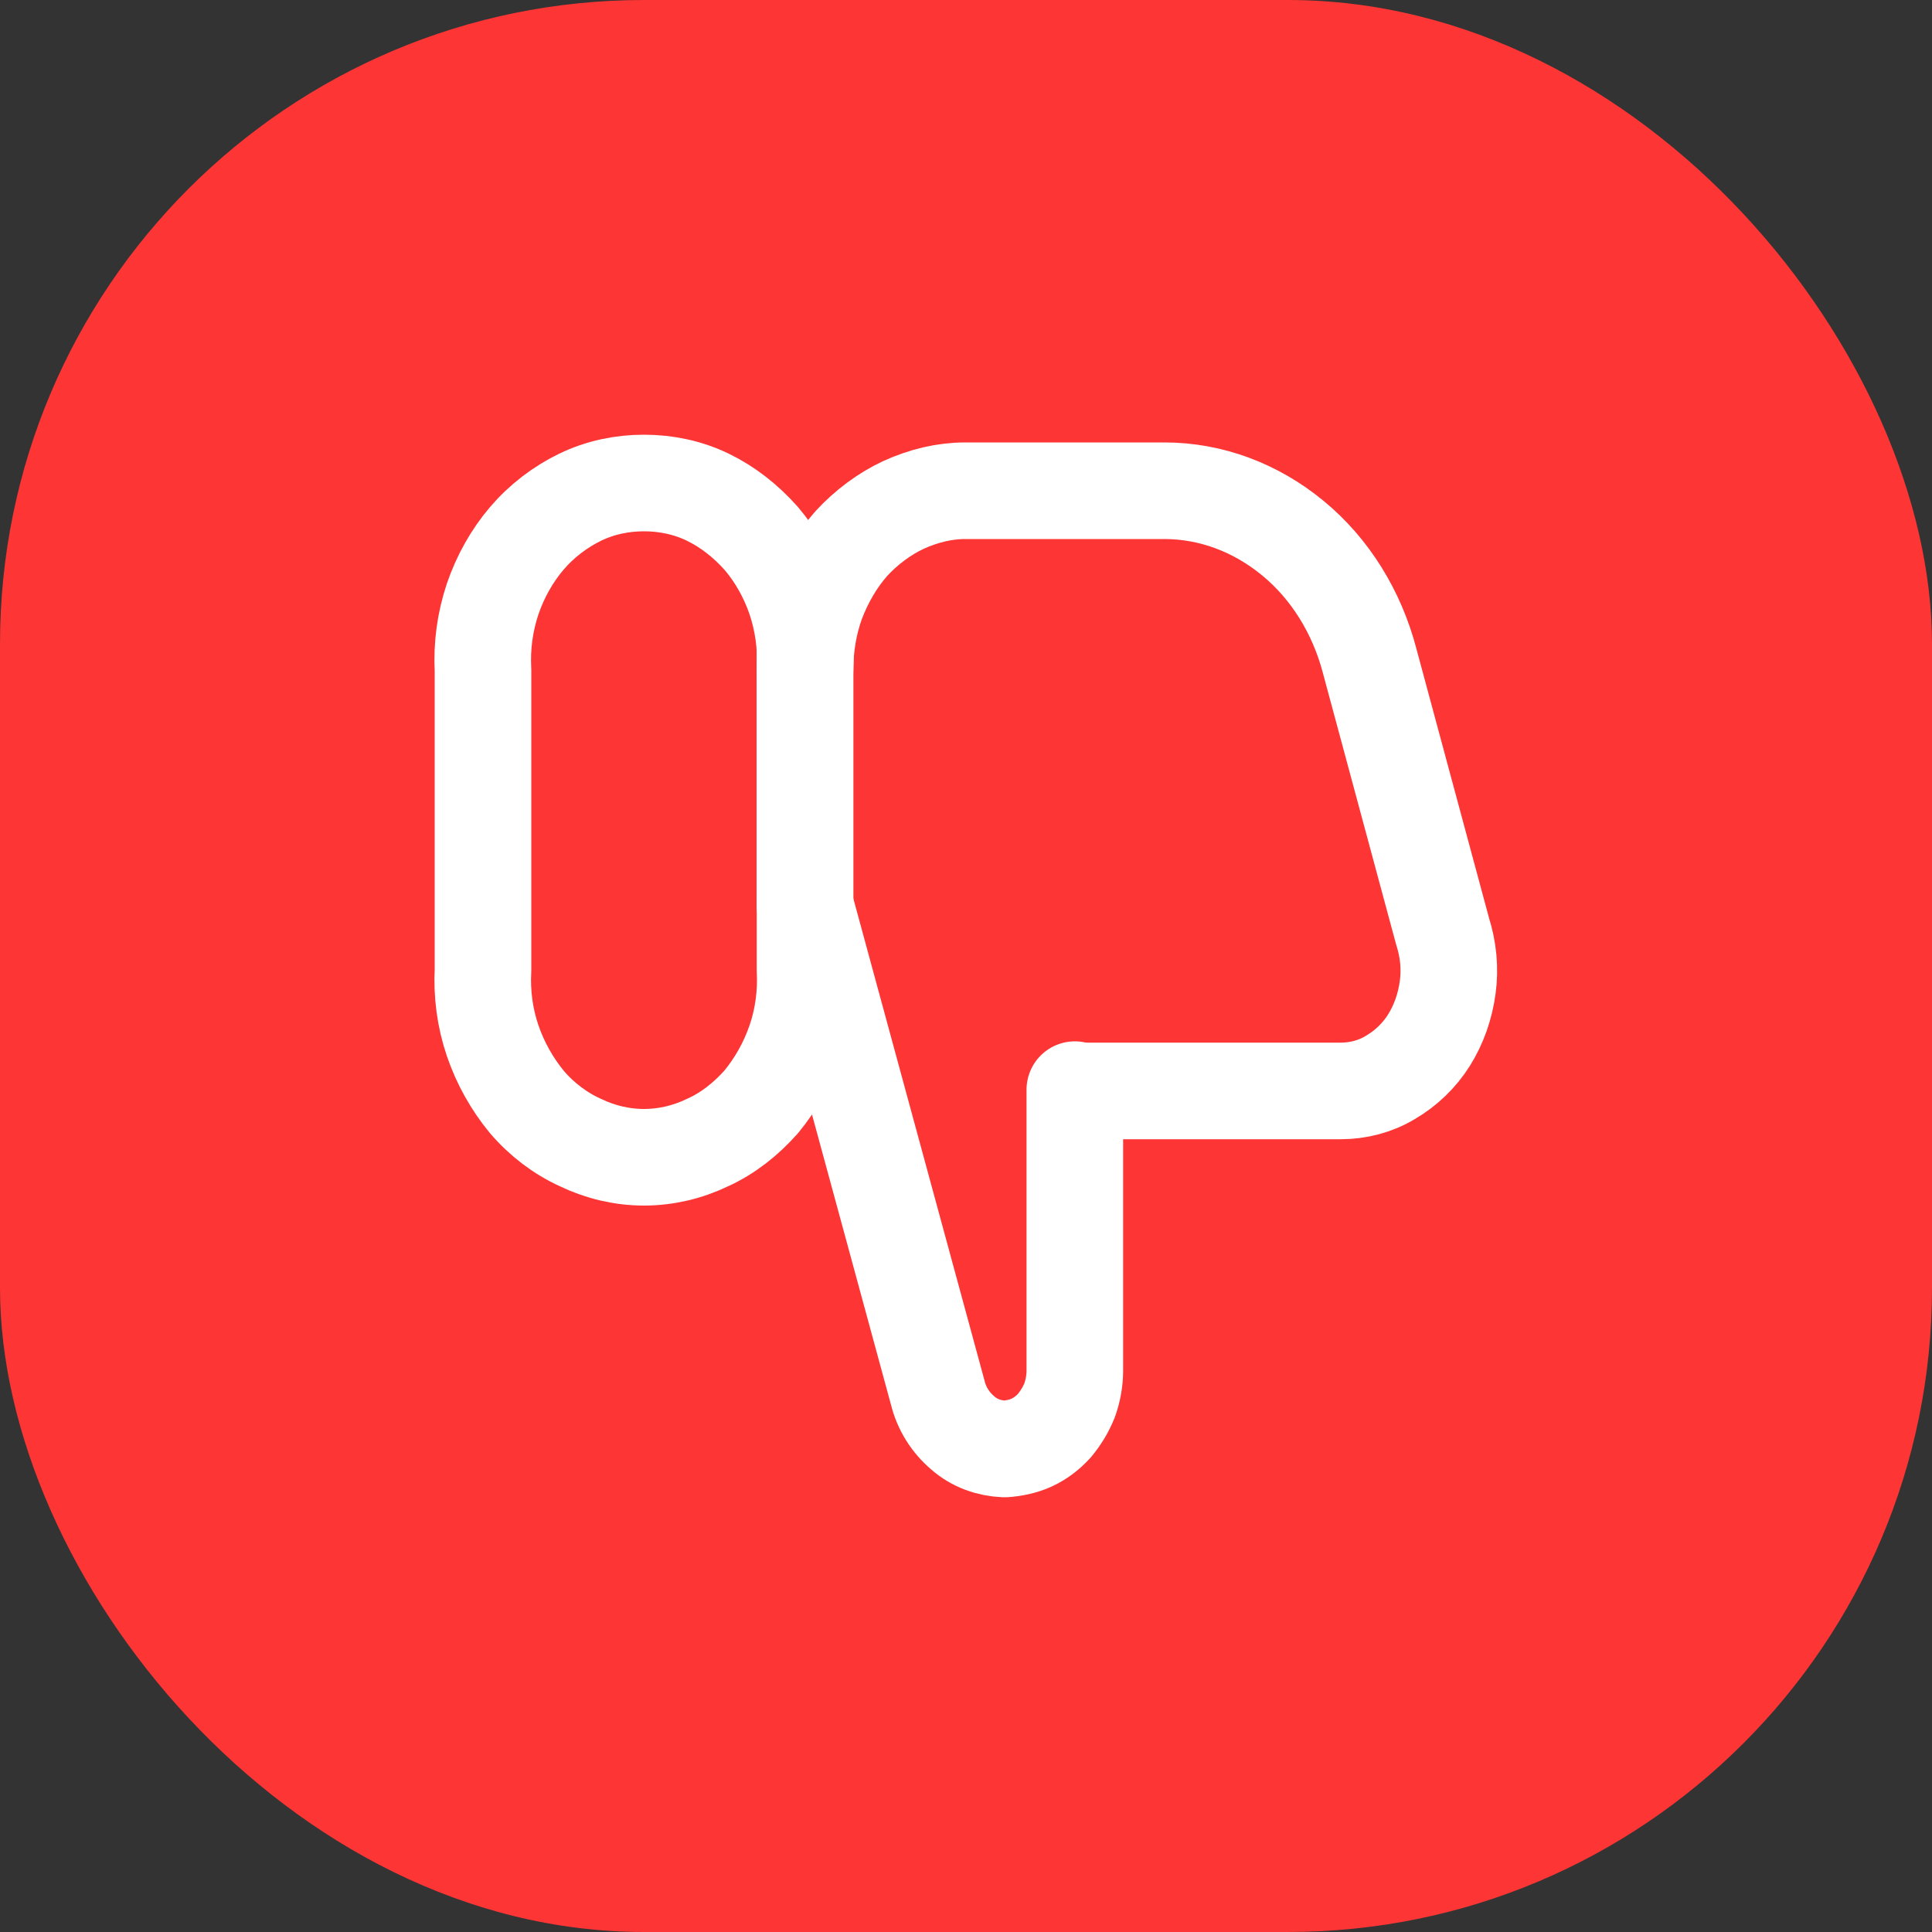 <svg width="30" height="30" viewBox="0 0 30 30" fill="none" xmlns="http://www.w3.org/2000/svg" xmlns:xlink="http://www.w3.org/1999/xlink">
	<rect x="0" y="0" width="30" height="30" fill="#333333" stroke="none"/>
	<desc>
			Created with Pixso.
	</desc>
	<defs>
		<clipPath id="clip255_989">
			<rect id="RejectEditBtn" rx="10" width="30" height="30" fill="white" fill-opacity="0"/>
		</clipPath>
	</defs>
	<rect id="RejectEditBtn" rx="10" width="30" height="30" fill="#FD3535" fill-opacity="1"/>
	<g clip-path="url(#clip255_989)">
		<path id="path" d="M12.5 9.48L12.5 14.05" stroke="#FFFFFF" stroke-opacity="1" stroke-width="1.5" stroke-linejoin="round" stroke-linecap="round"/>
		<path id="path" d="M12.5 14.05L14.56 21.62C14.62 21.87 14.76 22.09 14.95 22.25C15.13 22.41 15.36 22.49 15.6 22.5C15.74 22.49 15.89 22.46 16.02 22.4C16.15 22.34 16.27 22.25 16.37 22.14C16.47 22.02 16.55 21.89 16.61 21.74C16.66 21.6 16.69 21.44 16.69 21.28L16.69 16.92" stroke="#FFFFFF" stroke-opacity="1" stroke-width="1.5" stroke-linejoin="round" stroke-linecap="round"/>
		<path id="path" d="M7.65 16.16C7.77 16.51 7.95 16.83 8.18 17.11C8.41 17.38 8.7 17.6 9.01 17.74C9.32 17.89 9.66 17.97 10 17.97C10.34 17.97 10.68 17.89 10.99 17.74C11.3 17.6 11.58 17.38 11.82 17.11C12.05 16.83 12.23 16.51 12.35 16.16C12.47 15.81 12.52 15.43 12.5 15.06L12.5 10.41C12.52 10.03 12.47 9.66 12.35 9.3C12.23 8.95 12.05 8.63 11.82 8.36C11.58 8.09 11.3 7.87 10.99 7.72C10.68 7.57 10.34 7.5 10 7.5C9.66 7.5 9.32 7.57 9.01 7.72C8.7 7.87 8.41 8.09 8.18 8.36C7.95 8.63 7.77 8.95 7.65 9.3C7.53 9.66 7.48 10.03 7.5 10.41L7.5 15.06C7.48 15.43 7.53 15.81 7.65 16.16Z" stroke="#FFFFFF" stroke-opacity="1" stroke-width="1.5" stroke-linejoin="round"/>
		<path id="path" d="M12.5 10.41C12.5 10.04 12.56 9.68 12.68 9.35C12.81 9.01 12.99 8.7 13.22 8.44C13.45 8.19 13.73 7.98 14.03 7.84C14.34 7.7 14.66 7.62 14.99 7.62L18.08 7.62C18.8 7.62 19.5 7.88 20.08 8.36C20.65 8.83 21.07 9.5 21.27 10.27L22.4 14.46C22.49 14.74 22.52 15.04 22.48 15.33C22.44 15.63 22.34 15.91 22.19 16.15C22.04 16.39 21.83 16.59 21.59 16.73C21.36 16.87 21.09 16.94 20.82 16.94L16.7 16.94" stroke="#FFFFFF" stroke-opacity="1" stroke-width="1.5" stroke-linejoin="round" stroke-linecap="round"/>
	</g>
</svg>
